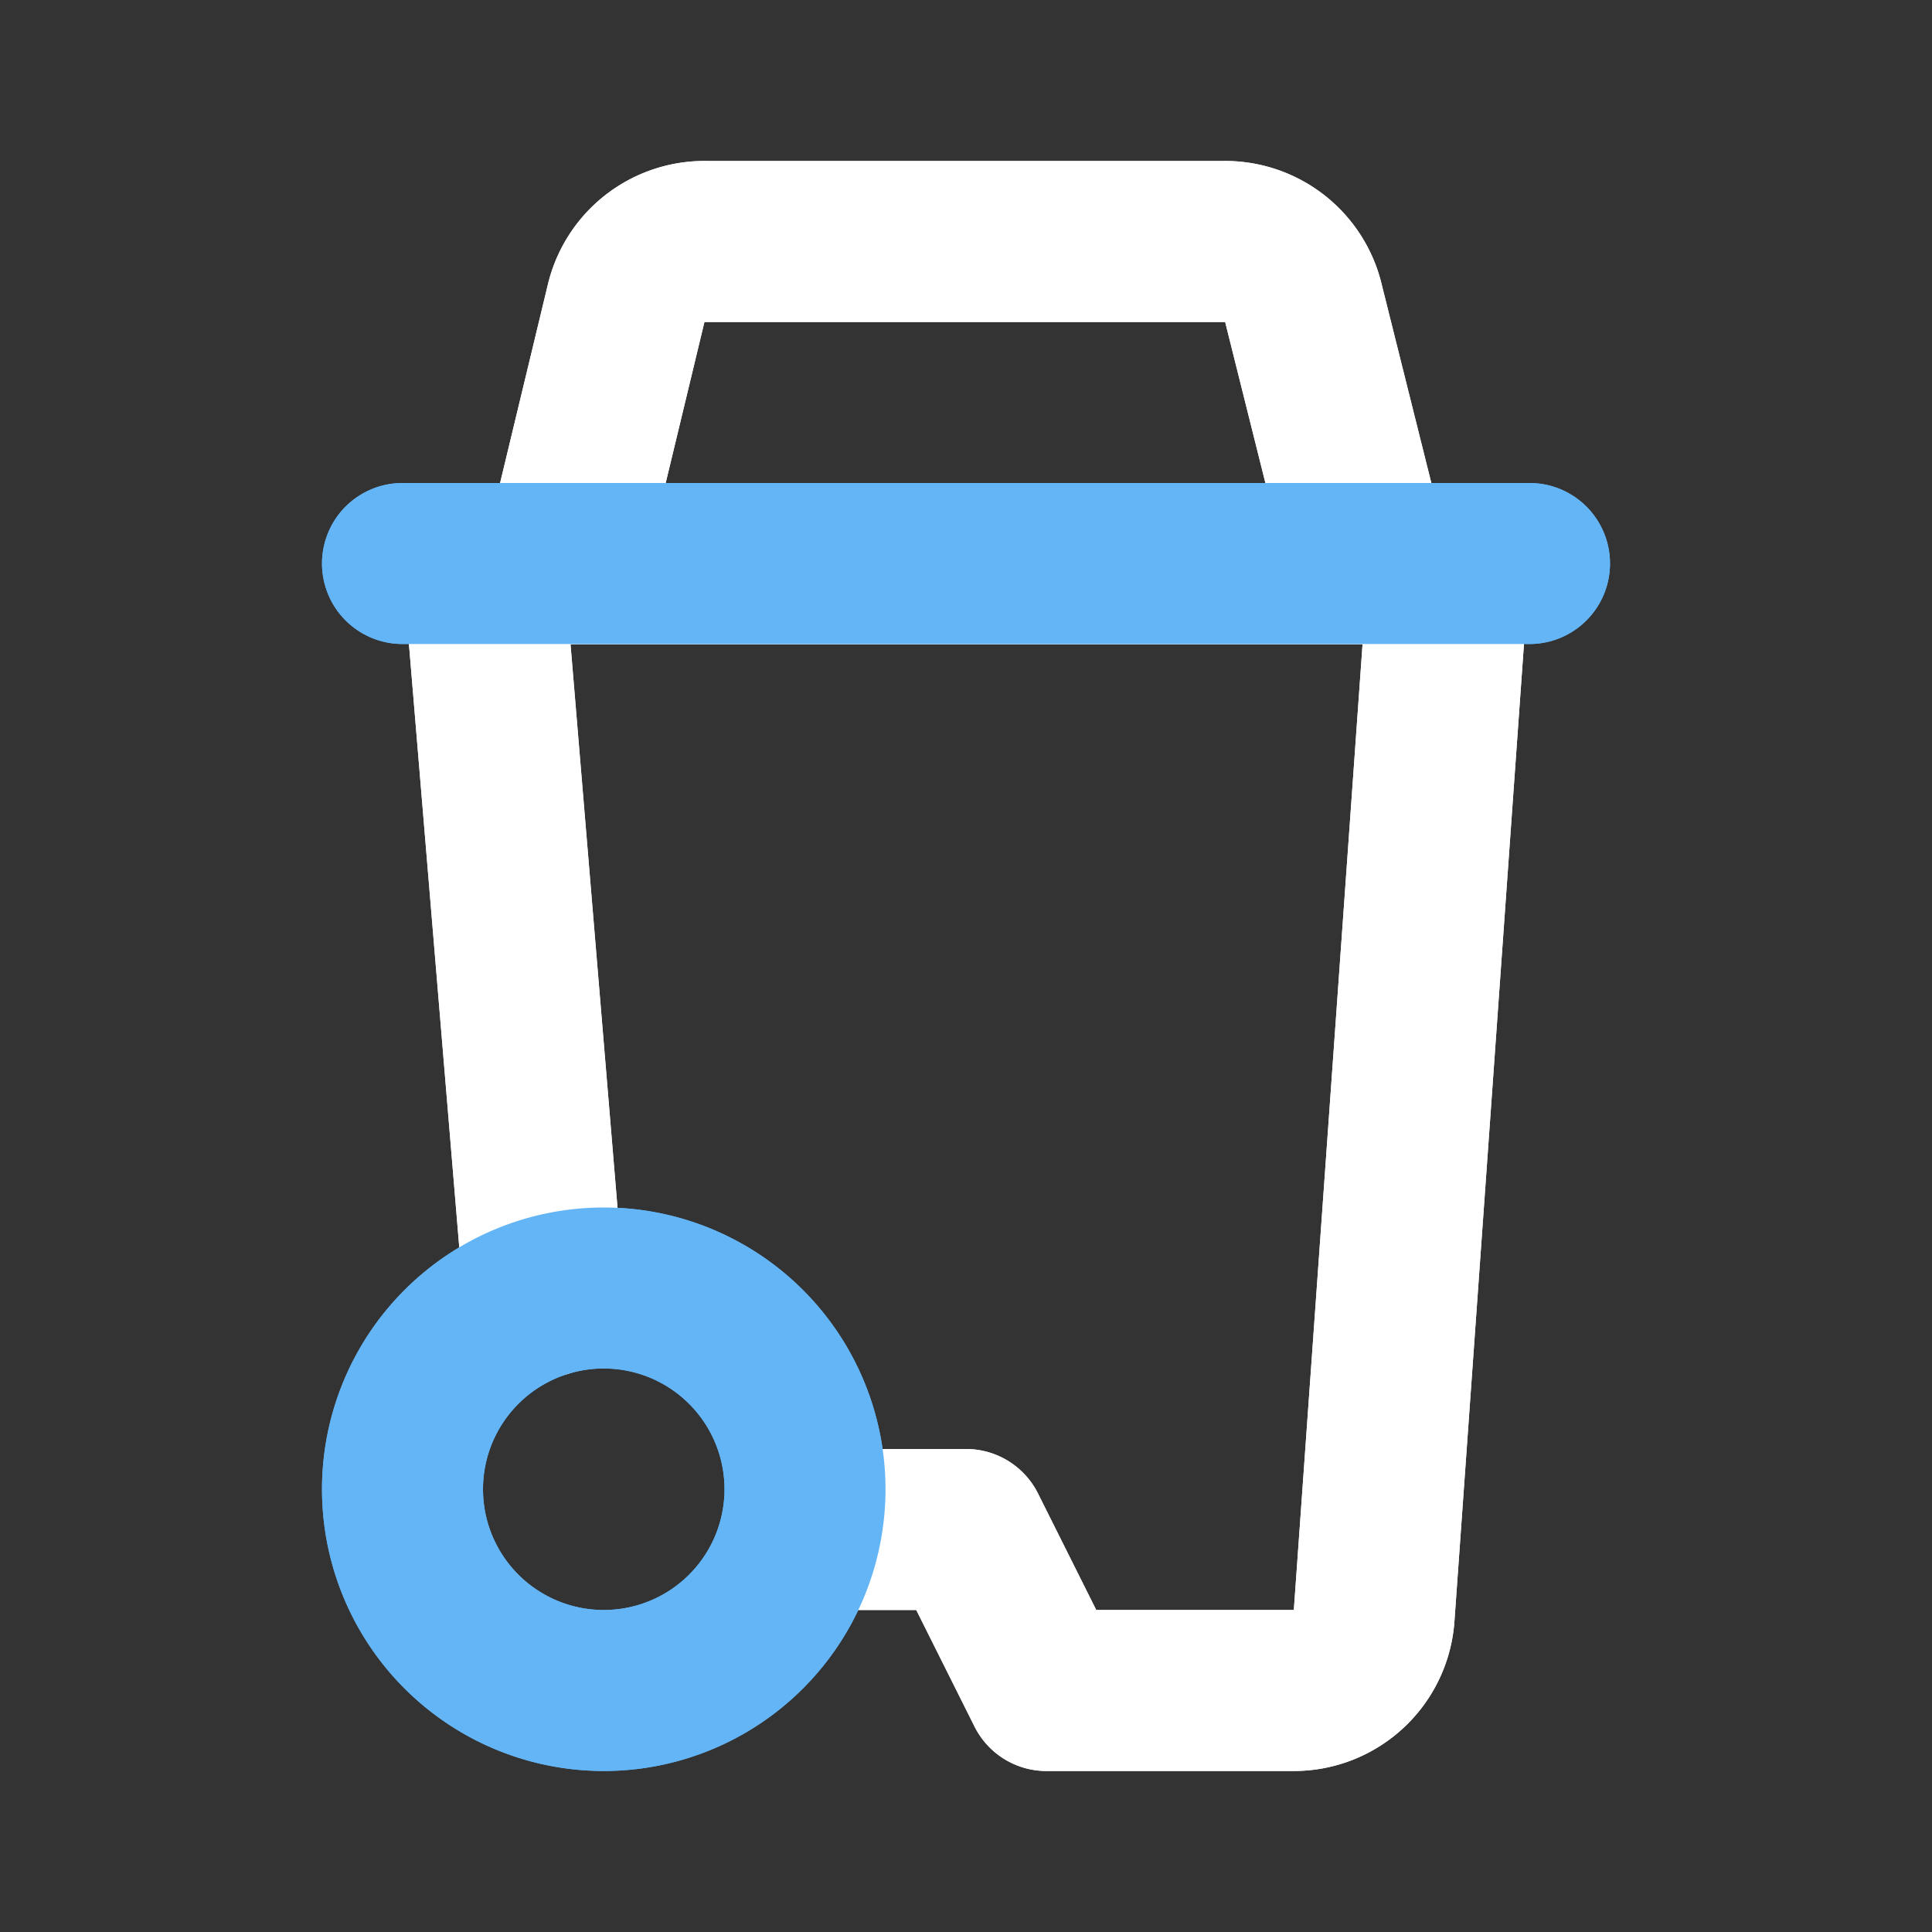 <!DOCTYPE svg PUBLIC "-//W3C//DTD SVG 1.1//EN" "http://www.w3.org/Graphics/SVG/1.1/DTD/svg11.dtd">
<!-- Uploaded to: SVG Repo, www.svgrepo.com, Transformed by: SVG Repo Mixer Tools -->
<svg fill="#000000" width="800px" height="800px" viewBox="0 0 24 24" id="recycle-bin-3" data-name="Line Color" xmlns="http://www.w3.org/2000/svg" class="icon line-color">
<rect x="0" y="0" width="24" height="24" fill="#333333" stroke="none"/>
<g id="SVGRepo_bgCarrier" stroke-width="0"/>
<g id="SVGRepo_tracerCarrier" stroke-linecap="round" stroke-linejoin="round" stroke="#CCCCCC" stroke-width="0.096">
<path id="primary" d="M10,19h2l1,2h3.07a1,1,0,0,0,1-.93L18,7H6l.76,9.11" style="fill: none; stroke: #ffffff; stroke-linecap: round; stroke-linejoin: round; stroke-width: 2;"/>
<path id="primary-2" data-name="primary" d="M17,7l-.81-3.24a1,1,0,0,0-1-.76H8.78a1,1,0,0,0-1,.76L7,7Z" style="fill: none; stroke: #ffffff; stroke-linecap: round; stroke-linejoin: round; stroke-width: 2;"/>
<path id="secondary" d="M5,7H19M7.5,21A2.5,2.5,0,1,0,5,18.5,2.5,2.5,0,0,0,7.5,21Z" style="fill: none; stroke: #64B5F6; stroke-linecap: round; stroke-linejoin: round; stroke-width: 2;"/>
</g>
<g id="SVGRepo_iconCarrier">
<path id="primary" d="M10,19h2l1,2h3.07a1,1,0,0,0,1-.93L18,7H6l.76,9.11" style="fill: none; stroke: #ffffff; stroke-linecap: round; stroke-linejoin: round; stroke-width: 2;"/>
<path id="primary-2" data-name="primary" d="M17,7l-.81-3.24a1,1,0,0,0-1-.76H8.78a1,1,0,0,0-1,.76L7,7Z" style="fill: none; stroke: #ffffff; stroke-linecap: round; stroke-linejoin: round; stroke-width: 2;"/>
<path id="secondary" d="M5,7H19M7.5,21A2.5,2.5,0,1,0,5,18.5,2.5,2.5,0,0,0,7.5,21Z" style="fill: none; stroke: #64B5F6; stroke-linecap: round; stroke-linejoin: round; stroke-width: 2;"/>
</g>
</svg>